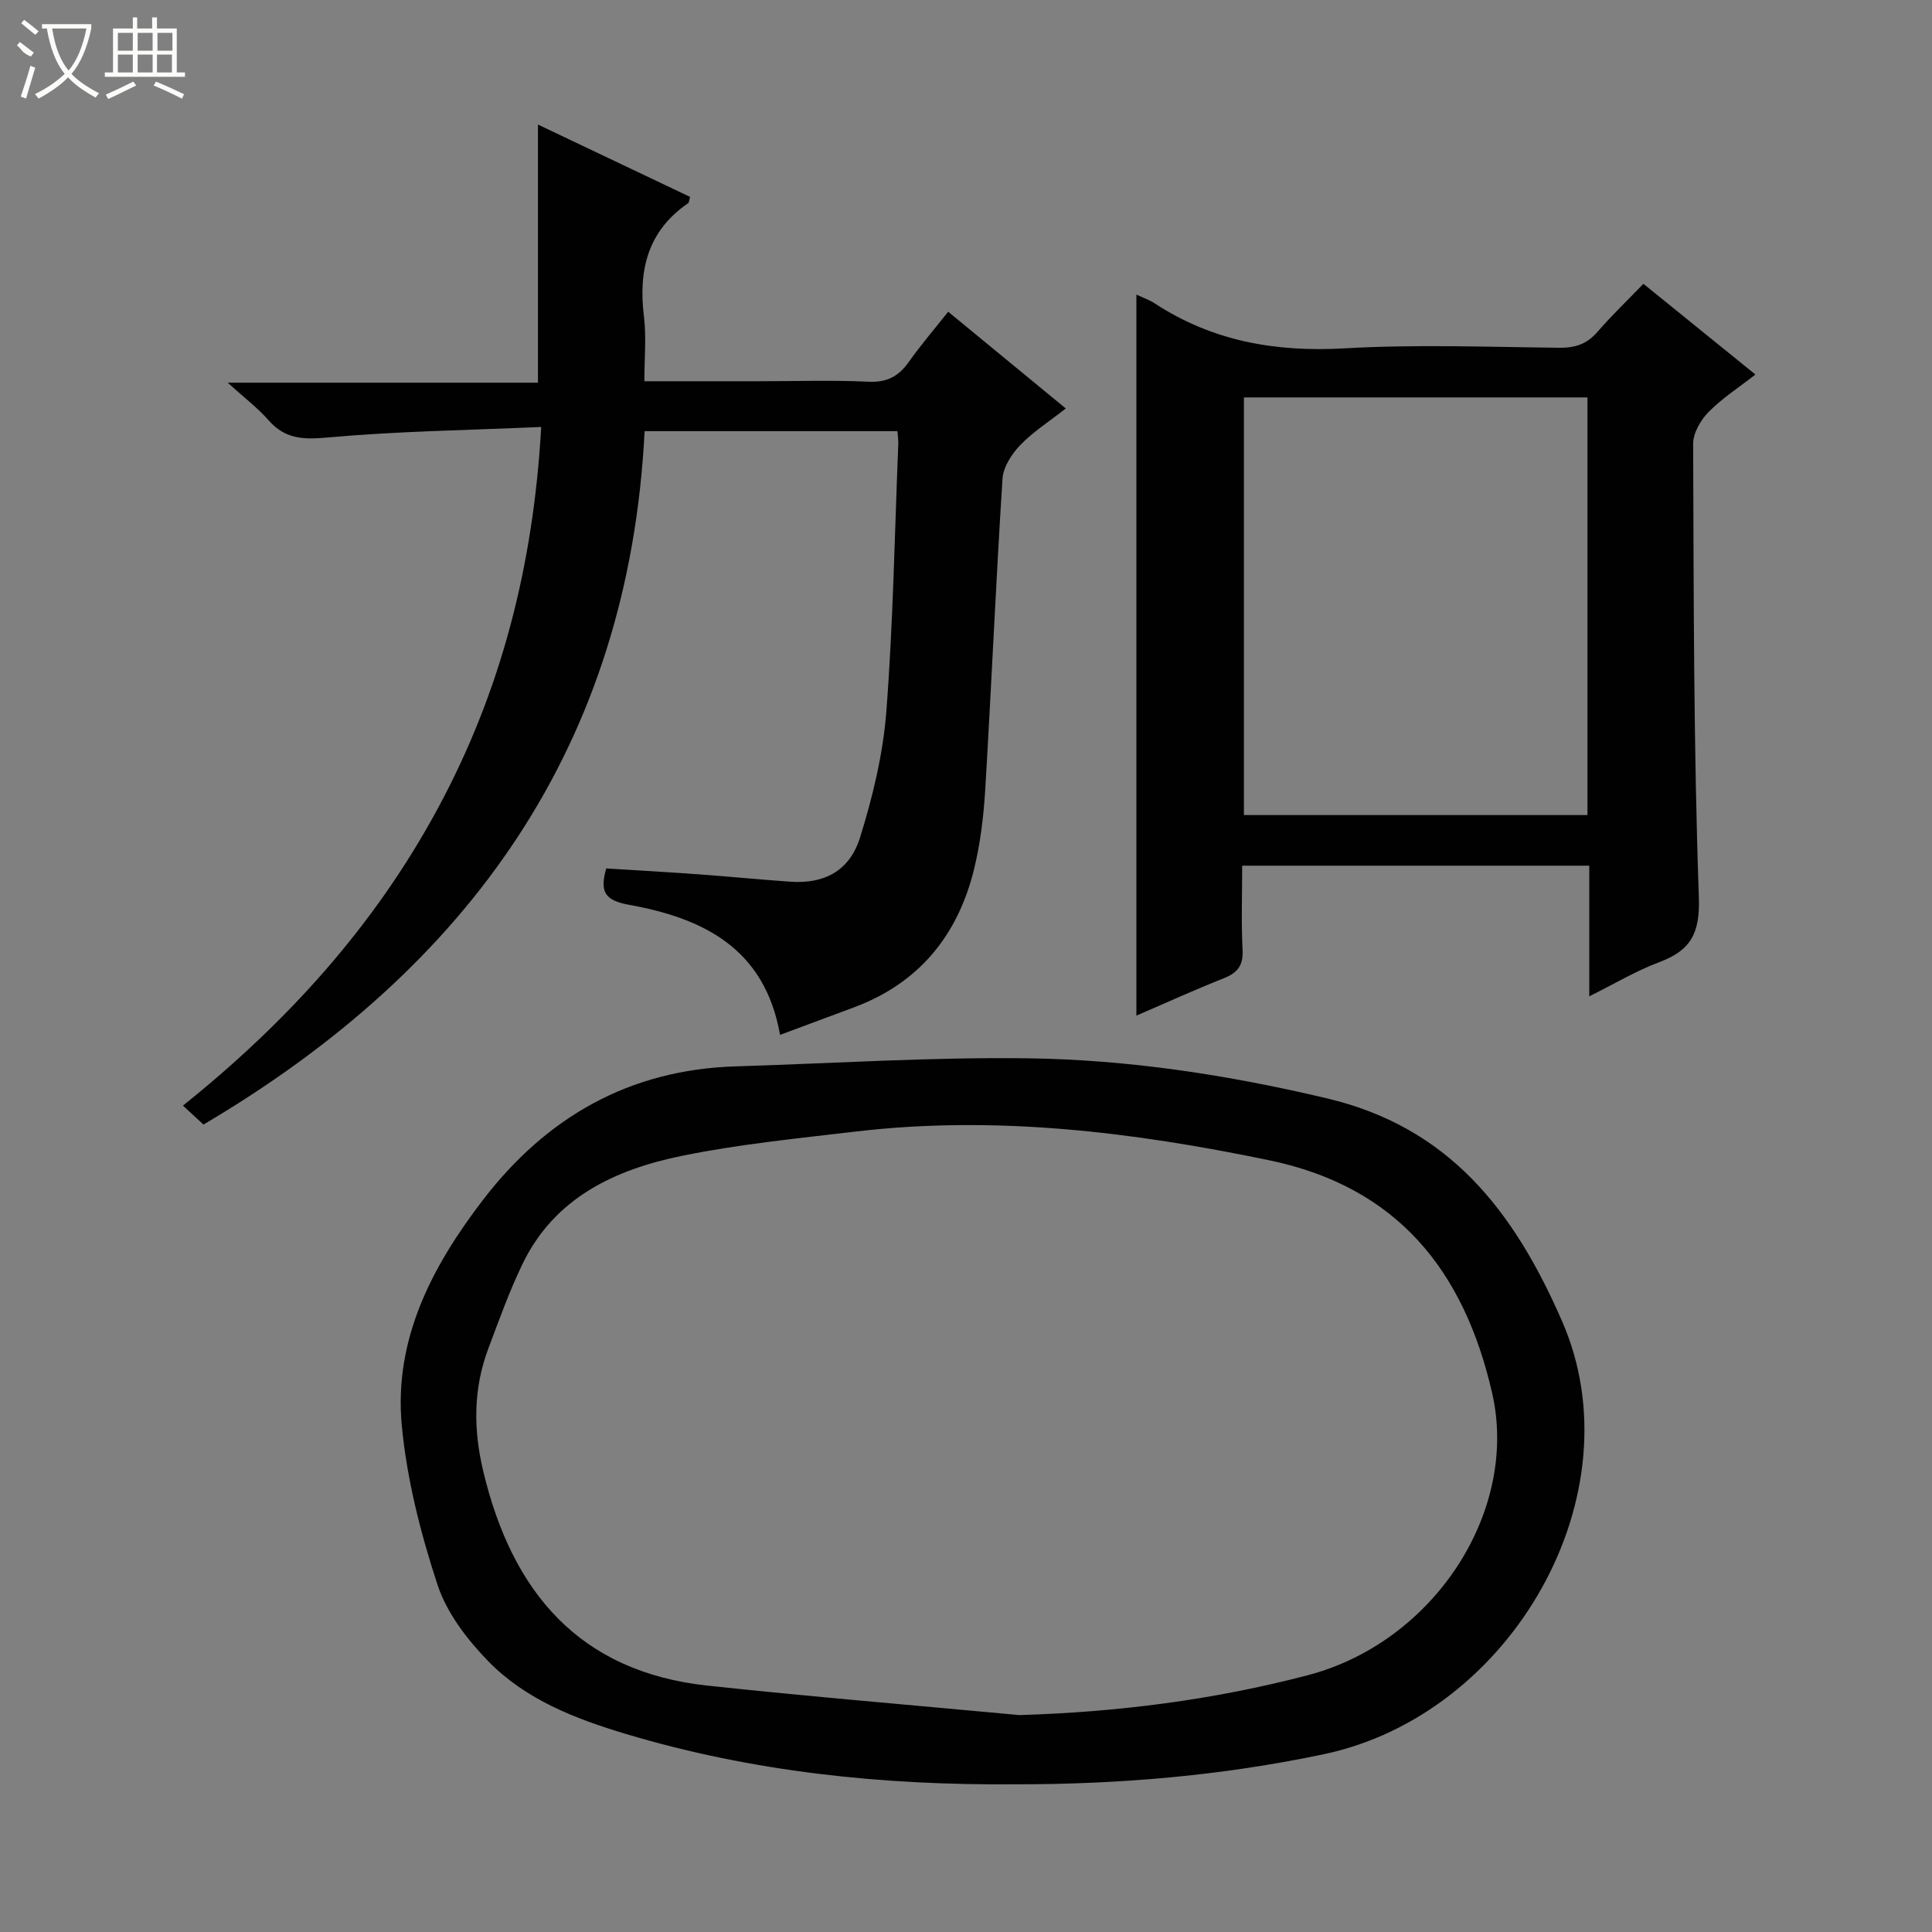 <svg enable-background="new 0 0 400 400" viewBox="0 0 400 400" xmlns="http://www.w3.org/2000/svg"><rect x="0" y="0" width="400" height="400" fill="#808080" stroke="none"/><g fill="#010102"><path d="m210.25 369.42c-27.39.23-54.4-2.54-80.72-10.44-10.41-3.12-20.68-7.09-28.4-15-4.4-4.51-8.64-10.04-10.56-15.9-3.49-10.65-6.33-21.78-7.38-32.9-1.69-17.83 6.23-32.96 16.79-46.73 13.18-17.19 30.36-27 52.32-27.67 20.11-.61 40.23-1.93 60.34-1.67 20.94.26 41.66 3.45 62.08 8.29 25.23 5.98 38.67 23.13 48.72 46.21 15.61 35.81-10.4 81.38-49.36 89.58-21.13 4.46-42.35 6.25-63.83 6.23zm.79-14.33c20.32-.61 40.2-3.13 59.74-8.26 26.18-6.87 43.75-34 38.15-58.42-5.8-25.32-19.58-42.68-46.2-48.2-28.3-5.87-56.71-9.34-85.61-5.93-12.02 1.42-24.12 2.61-35.96 5.03-13.86 2.84-26.36 8.66-32.99 22.4-2.73 5.67-4.86 11.63-7.08 17.53-3.13 8.34-3.1 16.78-1.02 25.44 5.95 24.89 19.81 41.47 46.5 44.32 21.47 2.3 42.98 4.08 64.47 6.09z"/><path d="m112.05 88.4c-15.18.67-29.65.87-44.01 2.16-5.07.46-8.93.45-12.43-3.54-2.28-2.6-5.1-4.73-8.47-7.79h64.24c0-17.92 0-35.29 0-53.44 10.56 5.02 21.05 10.01 31.5 14.98-.22.74-.22 1.16-.41 1.3-8.38 5.74-10.33 13.87-9.15 23.44.52 4.23.09 8.58.09 13.42h23.91c7.5 0 15.01-.25 22.49.1 3.8.18 6.22-1.09 8.33-4.07 2.48-3.51 5.3-6.79 8.17-10.42 8.14 6.7 15.96 13.12 24.35 20.03-3.37 2.65-6.72 4.78-9.4 7.55-1.78 1.84-3.54 4.55-3.7 6.97-1.37 21.41-2.29 42.85-3.57 64.27-.34 5.62-1.01 11.3-2.36 16.75-3.38 13.61-11.4 23.45-24.82 28.45-4.93 1.84-9.86 3.67-15.31 5.7-3.17-18.05-16.08-24.19-31.27-26.93-5.05-.91-6.09-2.73-4.71-7.53 6.42.4 12.85.76 19.27 1.23 6.29.46 12.57 1.08 18.87 1.52 6.9.48 12.21-2.16 14.39-9.12 2.65-8.48 4.78-17.34 5.46-26.16 1.41-18.4 1.72-36.89 2.47-55.34.03-.8-.1-1.6-.17-2.66-17.47 0-34.71 0-52.35 0-3.28 64.97-36.24 111.05-91.34 143.56-1.25-1.15-2.52-2.34-4.24-3.93 21.7-17.37 39.75-37.37 52.79-61.57 13.06-24.2 19.76-50.17 21.38-78.93z"/><path d="m235.28 60.99c1.45.68 2.71 1.11 3.79 1.82 12 7.85 25.08 10.13 39.34 9.31 14.77-.85 29.64-.28 44.46-.12 3.24.03 5.66-.75 7.82-3.24 2.94-3.39 6.19-6.51 9.56-10 7.72 6.25 15.16 12.28 23.19 18.78-3.42 2.68-6.88 4.9-9.69 7.75-1.64 1.67-3.2 4.35-3.2 6.57.12 31.29.08 62.6 1.18 93.86.26 7.55-1.68 11.05-8.23 13.5-4.77 1.78-9.2 4.45-14.46 7.06 0-9.39 0-18.1 0-27.05-24.06 0-47.63 0-71.86 0 0 5.89-.21 11.68.08 17.44.17 3.23-1.04 4.74-3.91 5.88-5.98 2.36-11.84 5.04-18.07 7.72 0-49.89 0-99.34 0-149.28zm93.39 107.76c0-29.08 0-57.75 0-86.47-23.88 0-47.43 0-71.13 0v86.47z"/></g><path d="m6.4 11.7c-2-.8-1.9-1.6-2.9-2.3l.6-.7c.9.7 1.9 1.4 2.9 2.2zm-2.1 8.3c.7-2.1 1.4-4.2 2-6.4.2.1.6.3 1 .4-.7 2.3-1.3 4.4-1.9 6.4zm3-12.8c-1.1-.9-2.1-1.7-2.9-2.4l.6-.7c1 .8 2 1.5 3 2.4zm1.4-1.3v-.9h10.2v.9c-.9 4.2-2.3 7.3-4.1 9.4 1.3 1.4 3.2 2.7 5.7 4-.2.2-.4.5-.7.9-2.5-1.4-4.4-2.7-5.7-4.2-1.4 1.5-3.5 3-6.1 4.4 0 0 0 0-.1-.1-.3-.4-.5-.7-.7-.8 2.7-1.3 4.7-2.8 6.2-4.2-1.8-2.2-3-5.3-3.7-9.4zm9.2 0h-7.1c.6 3.8 1.7 6.7 3.4 8.7 1.7-2 2.9-4.8 3.7-8.7z" fill="#fbfcfa"/><path d="m31.6 3.6h.9v2.3h4.1v9.1h1.7v.9h-16.6v-.9h1.7v-9.1h4.1v-2.3h.9v2.3h3.1v-2.3zm-4 13.3.6.8c-1.9.9-3.8 1.9-5.8 2.8-.2-.3-.3-.6-.5-.9 2-.9 3.9-1.8 5.7-2.7zm-3.2-10.1v3.7h3.1v-3.7zm0 4.5v3.7h3.1v-3.7zm4.1-4.5v3.7h3.1v-3.7zm0 4.5v3.7h3.1v-3.7zm9.1 9.1c-2.1-1.1-4.1-2-5.8-2.7l.5-.8c2.2.9 4.1 1.8 5.8 2.6l-.4.9zm-1.9-13.6h-3.1v3.7h3.1zm-3.2 4.5v3.7h3.1v-3.7z" fill="#fbfcfa"/></svg>